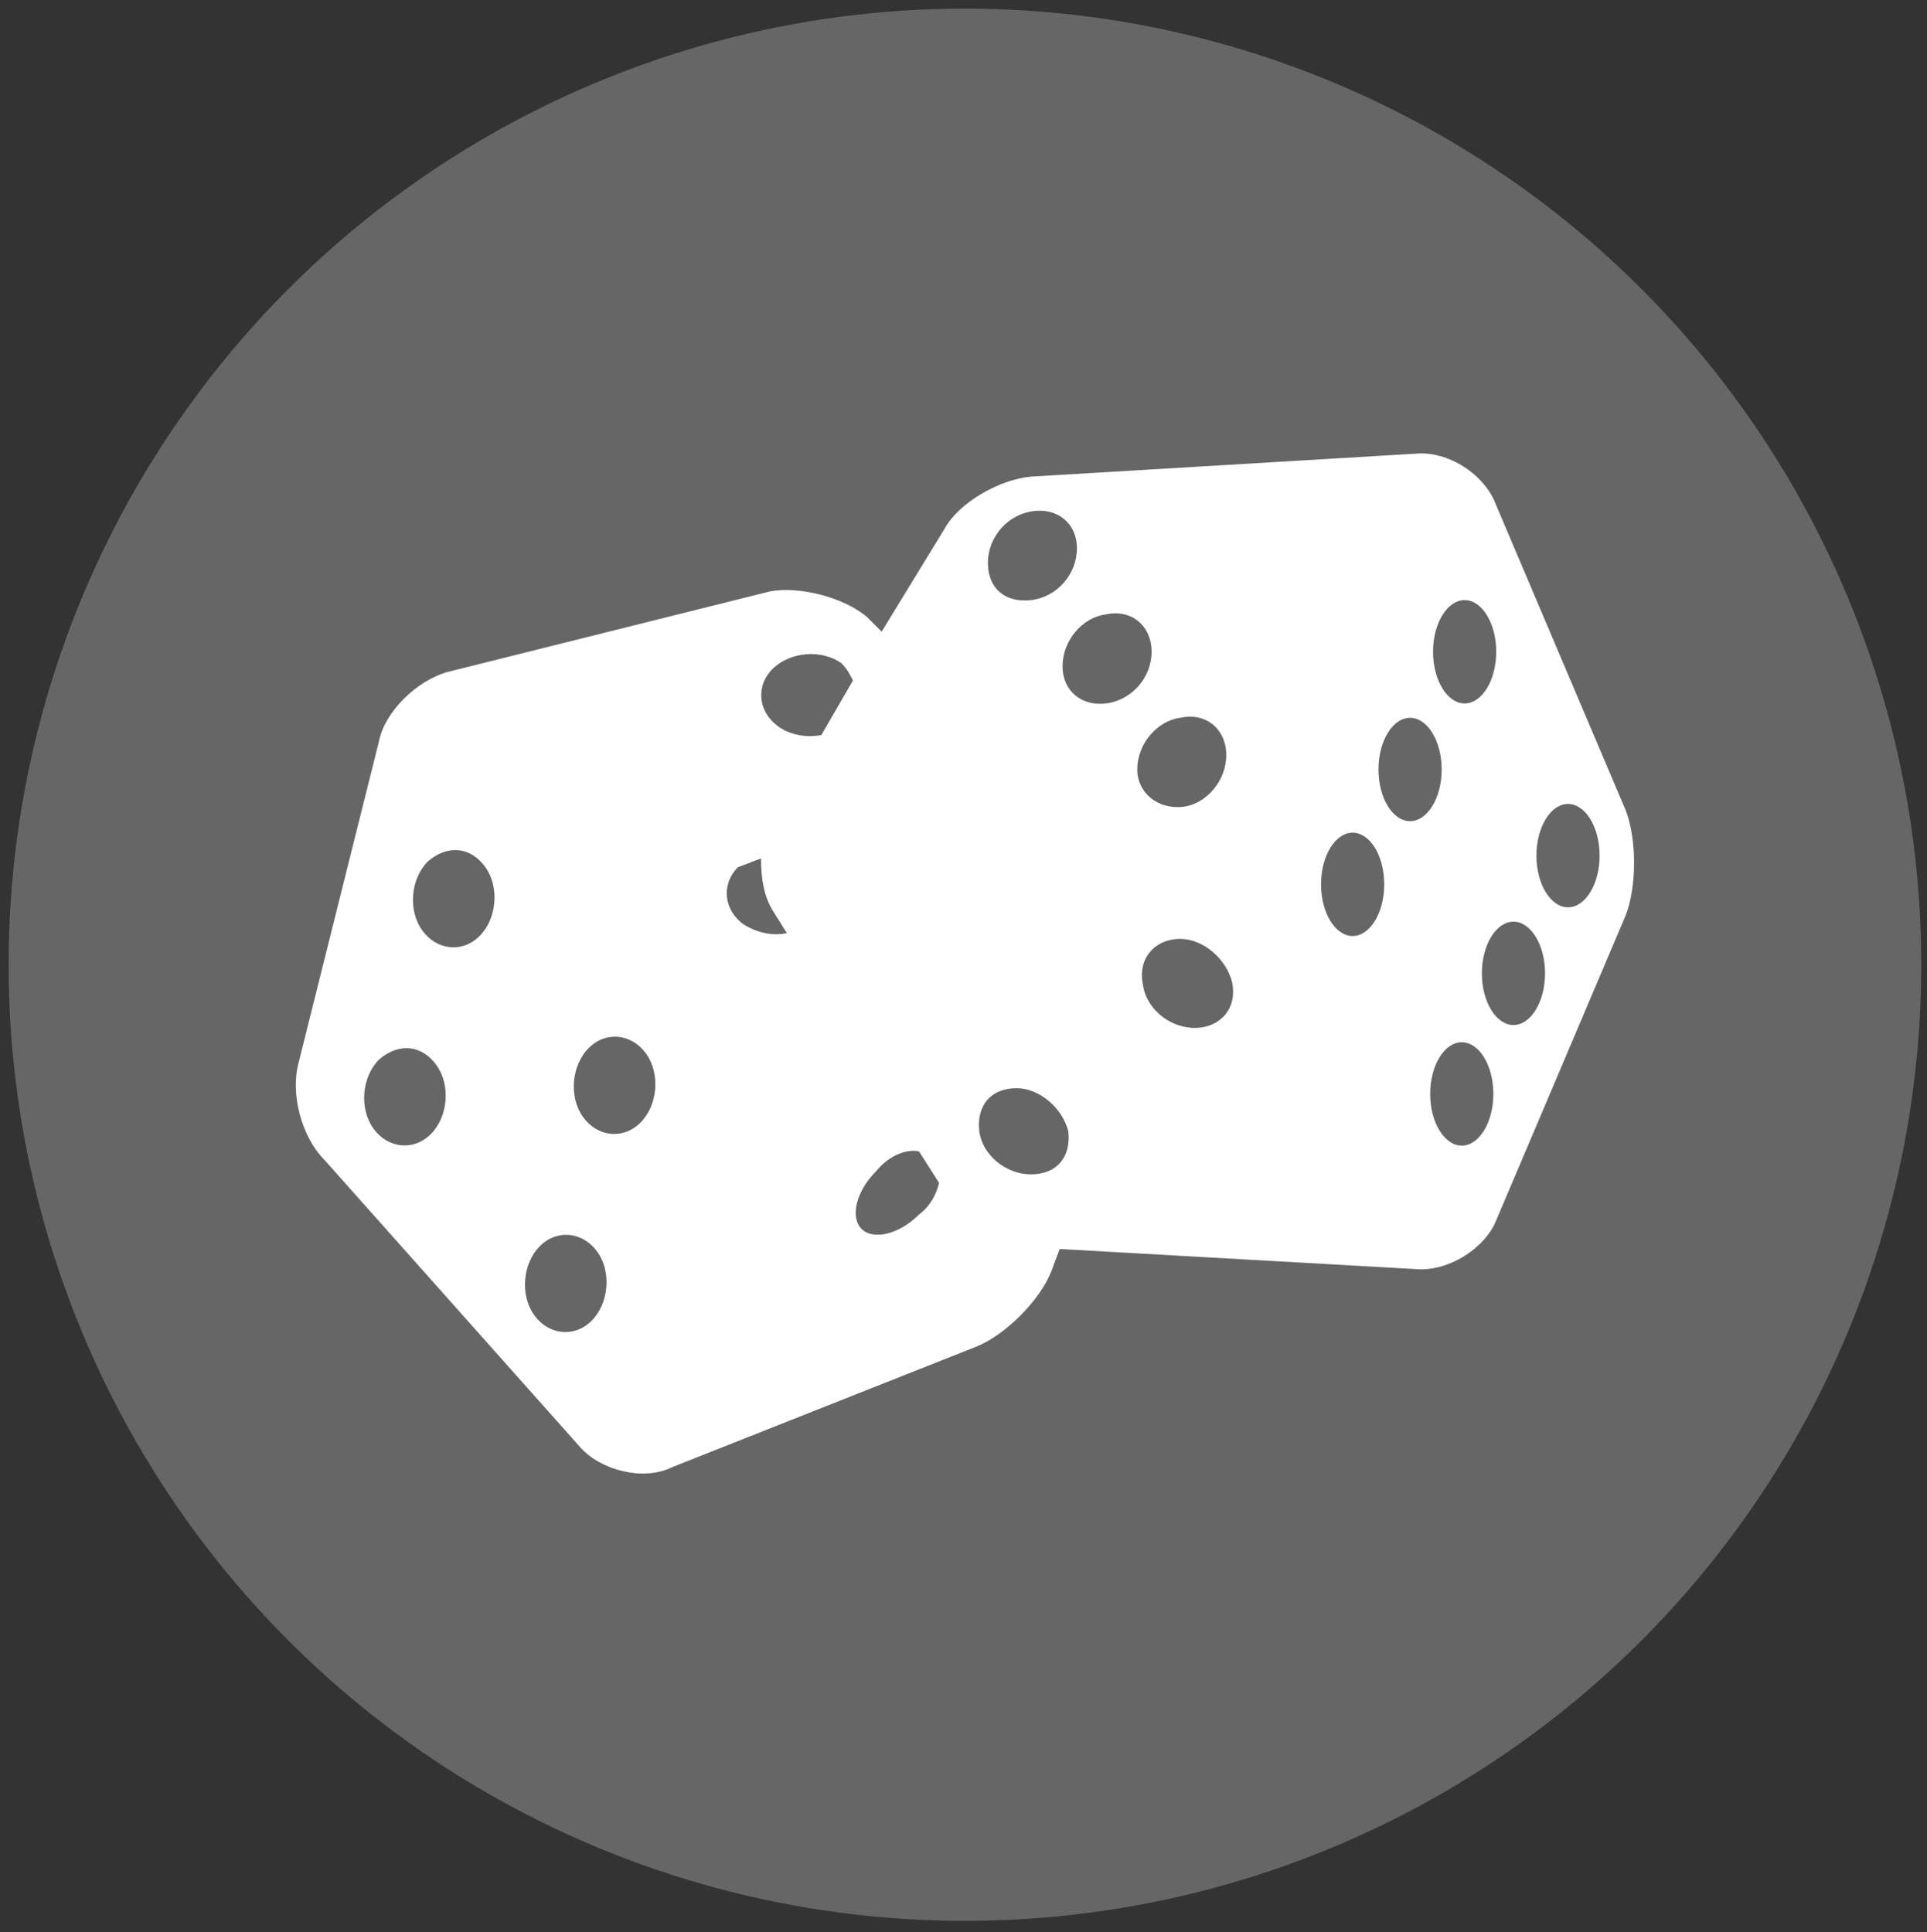 <?xml version="1.0" encoding="utf-8"?>
<!-- Generator: Adobe Illustrator 18.1.1, SVG Export Plug-In . SVG Version: 6.00 Build 0)  -->
<svg version="1.1" xmlns="http://www.w3.org/2000/svg" xmlns:xlink="http://www.w3.org/1999/xlink" x="0px" y="0px"
	 viewBox="0 0 67.1 67.3" enable-background="new 0 0 67.1 67.3" xml:space="preserve">
<rect x="0" y="0" width="67.1" height="67.3" fill="#333333" stroke="none"/>
<g id="Capa_1">
</g>
<g id="User_Male_Black_Shape">
</g>
<g id="Business_Bag">
</g>
<g id="Supermarket_Shopping_Basket">
</g>
<g id="Shopping_Basket">
</g>
<g id="Right_Arrow_Circular_Button" display="none">
	<g display="inline">
		<g>
			<path fill="#999999" d="M13.1,33.9c0-8.1,6.6-14.7,14.7-14.7s14.7,6.6,14.7,14.7s-6.6,14.7-14.7,14.7S13.1,42,13.1,33.9z
				 M41.4,33.9c0-7.5-6.1-13.7-13.7-13.7c-7.5,0-13.7,6.1-13.7,13.7c0,7.5,6.1,13.7,13.7,13.7C35.3,47.5,41.4,41.4,41.4,33.9z"/>
			<path fill="#999999" d="M22.6,32c0-0.1,0-0.3,0.1-0.4c0.2-0.2,0.5-0.2,0.7,0l4.5,4.5l4.5-4.5c0.2-0.2,0.5-0.2,0.7,0
				c0.2,0.2,0.2,0.5,0,0.7l-4.9,4.9c-0.2,0.2-0.5,0.2-0.7,0l-4.9-4.9C22.7,32.3,22.6,32.2,22.6,32z"/>
		</g>
	</g>
</g>
<g id="Capa_7">
	<g display="none">
		<g id="Capa_1_19_" display="inline">
			<circle fill="#666666" cx="33.6" cy="33.6" r="33.3"/>
		</g>
		<g display="inline">
			<path fill="#FFFFFF" d="M17.7,35.6V16.8c0,0,0.5-4.5,5.4-4.7h17.1l13.6,14c0,0,0.3,21.4-0.1,23.1c-0.4,1.7-0.9,4.8-5.7,4.8H24.9
				c0,0-1.5,0.1-1.5-1.3s1.5-1.3,1.5-1.3l23.1,0c0,0,3.3,0.3,3.3-4.3s0-19.1,0-19.1l-9,0c0,0-4.2-0.3-4.3-3.7v-9.8H23.3
				c0,0-2.8,0-2.8,2.8l0,18.4c0,0,0,1.2-1.4,1.2C17.7,36.9,17.7,35.6,17.7,35.6z"/>
			<path fill="#FFFFFF" d="M48.1,36.3c0,0.5-0.4,0.9-0.9,0.9H31.5c-0.5,0-0.9-0.4-0.9-0.9l0,0c0-0.5,0.4-0.9,0.9-0.9h15.6
				C47.7,35.4,48.1,35.8,48.1,36.3L48.1,36.3z"/>
			<path fill="#FFFFFF" d="M48.1,39.8c0,0.5-0.4,0.9-0.9,0.9H31.5c-0.5,0-0.9-0.4-0.9-0.9l0,0c0-0.5,0.4-0.9,0.9-0.9h15.6
				C47.7,38.9,48.1,39.3,48.1,39.8L48.1,39.8z"/>
			<path fill="#FFFFFF" d="M47.1,20.2c0,0.5-0.4,0.9-0.9,0.9H31.5c-0.5,0-0.9-0.4-0.9-0.9l0,0c0-0.5,0.4-0.9,0.9-0.9h14.7
				c0.5,0,0.6,0.4,0.6,0.9H47.1z"/>
			<path fill="#FFFFFF" d="M48.1,23.7c0,0.5-0.4,0.9-0.9,0.9H31.5c-0.5,0-0.9-0.4-0.9-0.9l0,0c0-0.5,0.4-0.9,0.9-0.9h15.6
				C47.7,22.8,48.1,23.2,48.1,23.7L48.1,23.7z"/>
			<path fill="#FFFFFF" d="M26.2,18.7c-1.6,0-2.8,1.3-2.8,2.8c0,1.6,1.3,2.8,2.8,2.8s2.8-1.3,2.8-2.8C29,20,27.7,18.7,26.2,18.7z
				 M26.2,23c-0.8,0-1.5-0.7-1.5-1.5c0-0.8,0.7-1.5,1.5-1.5s1.5,0.7,1.5,1.5C27.7,22.4,27,23,26.2,23z"/>
			<path fill="#FFFFFF" d="M16.1,44.1l2.2,2.8L24,34.9c0,0,0.8-2,3-1.1c1.8,0.9,0.7,3,0.7,3l-7.5,16.1c0,0-0.5,1.3-1.4,1.3
				c-0.9,0-1.2-0.7-1.7-1.3c-0.5-0.5-4.1-6.1-4.1-6.1s-1.1-1.5,0.4-2.7C15.3,43,16.1,44.1,16.1,44.1z"/>
		</g>
	</g>
	<g>
		<g id="Capa_1_18_">
			<circle fill="#666666" cx="33.6" cy="33.6" r="33.3"/>
		</g>
		<path fill="#FFFFFF" d="M49.3,15.8l-13.4,0.8c-1.1,0.1-2.5,0.9-3,1.8L30.7,22l-0.5-0.5c-0.8-0.7-2.4-1.1-3.4-0.9l-11.2,2.8
			c-1.1,0.3-2.2,1.4-2.4,2.4l-2.8,11.2c-0.3,1.1,0.1,2.6,0.9,3.4l8.9,10c0.7,0.8,2.2,1.2,3.2,0.7L34,46.9c1-0.4,2.2-1.6,2.6-2.6
			l0.3-0.8l12.4,0.7c1.1,0.1,2.4-0.7,2.8-1.7l4.5-10.6c0.4-1,0.4-2.7,0-3.7l-4.5-10.6C51.7,16.5,50.4,15.7,49.3,15.8z M18.8,43.4
			c0.6-0.6,1.5-0.5,2,0.2c0.5,0.7,0.4,1.8-0.2,2.4c-0.6,0.6-1.5,0.5-2-0.2C18.1,45.1,18.2,44,18.8,43.4z M15.2,37.1
			c0.5,0.7,0.4,1.8-0.2,2.4c-0.6,0.6-1.5,0.5-2-0.2c-0.5-0.7-0.4-1.8,0.2-2.4C13.9,36.3,14.7,36.4,15.2,37.1z M20.5,36.5
			c0.6-0.6,1.5-0.5,2,0.2c0.5,0.7,0.4,1.8-0.2,2.4c-0.6,0.6-1.5,0.5-2-0.2C19.8,38.2,19.9,37.1,20.5,36.5z M16.9,30.2
			c0.5,0.7,0.4,1.8-0.2,2.4c-0.6,0.6-1.5,0.5-2-0.2c-0.5-0.7-0.4-1.8,0.2-2.4C15.6,29.4,16.4,29.5,16.9,30.2z M32,40.1l0.7,1.1
			c-0.1,0.4-0.3,0.8-0.7,1.1c-0.7,0.7-1.6,0.9-2,0.5c-0.4-0.4-0.2-1.3,0.5-2C30.9,40.3,31.5,40,32,40.1z M26.5,29.9
			c0,0.7,0.1,1.3,0.4,1.8l0.5,0.8c-0.5,0.1-1,0-1.5-0.3c-0.7-0.5-0.8-1.4-0.2-2C26,30.1,26.2,30,26.5,29.9z M37.2,39.4
			c0.1,0.9-0.4,1.5-1.3,1.5c-0.9,0-1.7-0.7-1.8-1.5c-0.1-0.9,0.4-1.5,1.3-1.5C36.2,37.9,37,38.6,37.2,39.4z M29.7,23.7l-1.1,1.9
			c-0.5,0.1-1.1,0-1.5-0.3c-0.7-0.5-0.8-1.4-0.2-2c0.6-0.6,1.7-0.7,2.4-0.2C29.5,23.3,29.6,23.5,29.7,23.7z M42.9,34.2
			c0.2,0.9-0.4,1.6-1.3,1.6c-0.9,0-1.7-0.7-1.8-1.5c-0.2-0.9,0.4-1.6,1.3-1.6C41.9,32.7,42.7,33.4,42.9,34.2z M49.8,38.1
			c0-1,0.5-1.8,1.1-1.8c0.6,0,1.1,0.8,1.1,1.8c0,1-0.5,1.8-1.1,1.8C50.3,39.9,49.8,39.1,49.8,38.1z M47.1,32.6
			c-0.6,0-1.1-0.8-1.1-1.8c0-1,0.5-1.8,1.1-1.8c0.6,0,1.1,0.8,1.1,1.8C48.2,31.8,47.7,32.6,47.1,32.6z M39.6,26.8
			c0-0.9,0.7-1.7,1.5-1.8c0.9-0.2,1.6,0.4,1.6,1.3c0,0.9-0.7,1.7-1.5,1.8C40.3,28.2,39.6,27.6,39.6,26.8z M37,23.2
			c0-0.9,0.7-1.7,1.5-1.8c0.9-0.2,1.6,0.4,1.6,1.3c0,0.9-0.7,1.7-1.6,1.8C37.7,24.6,37,24.1,37,23.2z M37.5,19.1
			c0,0.9-0.7,1.7-1.6,1.8c-0.9,0.1-1.5-0.4-1.5-1.3c0-0.9,0.7-1.7,1.6-1.8C36.8,17.7,37.5,18.2,37.5,19.1z M52.7,32.1
			c0.6,0,1.1,0.8,1.1,1.8s-0.5,1.8-1.1,1.8c-0.6,0-1.1-0.8-1.1-1.8C51.6,32.9,52.1,32.1,52.7,32.1z M50.2,26.8c0,1-0.5,1.8-1.1,1.8
			c-0.6,0-1.1-0.8-1.1-1.8c0-1,0.5-1.8,1.1-1.8C49.7,25,50.2,25.8,50.2,26.8z M54.6,28c0.6,0,1.1,0.8,1.1,1.8c0,1-0.5,1.8-1.1,1.8
			c-0.6,0-1.1-0.8-1.1-1.8C53.5,28.8,54,28,54.6,28z M52.1,22.7c0,1-0.5,1.8-1.1,1.8c-0.6,0-1.1-0.8-1.1-1.8c0-1,0.5-1.8,1.1-1.8
			C51.6,20.9,52.1,21.7,52.1,22.7z"/>
	</g>
</g>
<g id="Coins_Money_Stack">
</g>
</svg>
